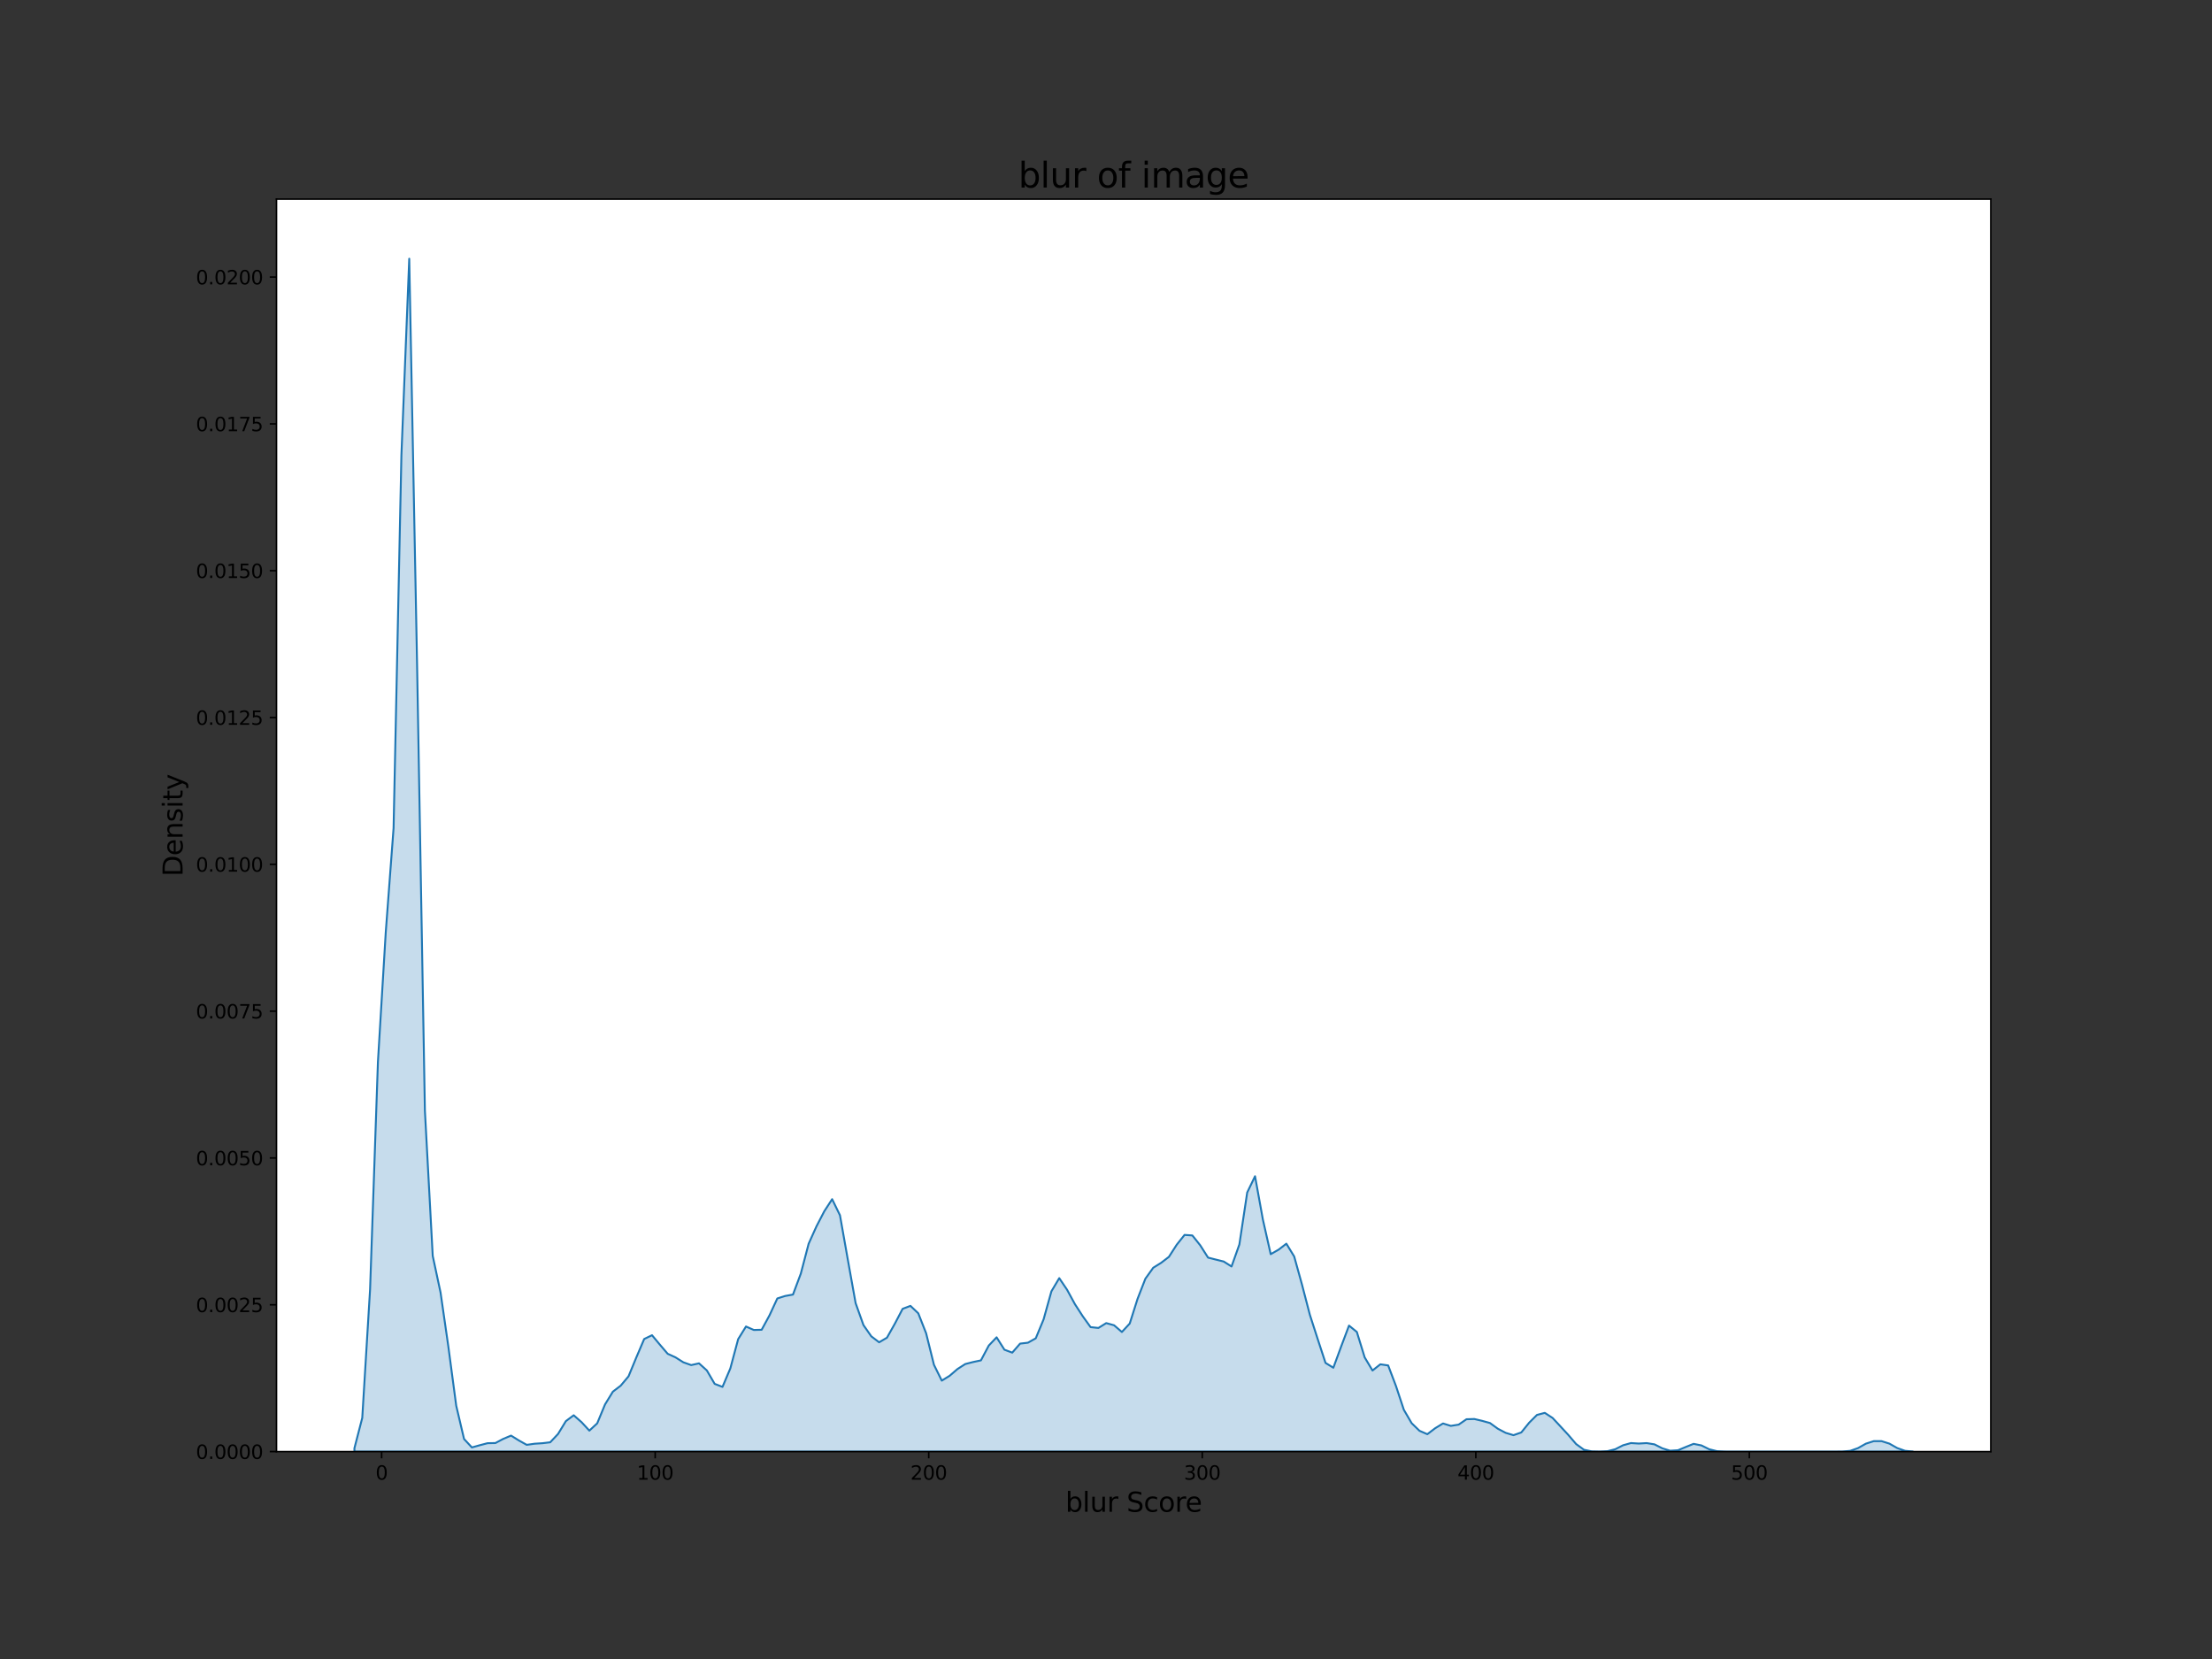 <?xml version="1.0" encoding="utf-8" standalone="no"?>
<!DOCTYPE svg PUBLIC "-//W3C//DTD SVG 1.1//EN"
  "http://www.w3.org/Graphics/SVG/1.1/DTD/svg11.dtd">
<svg height="864pt" version="1.1" viewBox="0 0 1152 864" width="1152pt" xmlns="http://www.w3.org/2000/svg" xmlns:xlink="http://www.w3.org/1999/xlink">
 <rect x="0" y="0" width="1152" height="864" fill="#333333" stroke="none"/>
 <defs>
  <style type="text/css">*{stroke-linecap:butt;stroke-linejoin:round;}</style>
 </defs>
 <g id="figure_1">
  <g id="patch_1">
   <path d="M 0 864 
L 1152 864 
L 1152 0 
L 0 0 
z
" style="fill:none;"/>
  </g>
  <g id="axes_1">
   <g id="patch_2">
    <path d="M 144 756 
L 1036.8 756 
L 1036.8 103.68 
L 144 103.68 
z
" style="fill:#ffffff;"/>
   </g>
   <g id="PolyCollection_1">
    <defs>
     <path d="M 184.582 -109.774 
L 184.582 -108 
L 188.66 -108 
L 192.739 -108 
L 196.818 -108 
L 200.896 -108 
L 204.975 -108 
L 209.053 -108 
L 213.132 -108 
L 217.21 -108 
L 221.289 -108 
L 225.368 -108 
L 229.446 -108 
L 233.525 -108 
L 237.603 -108 
L 241.682 -108 
L 245.76 -108 
L 249.839 -108 
L 253.918 -108 
L 257.996 -108 
L 262.075 -108 
L 266.153 -108 
L 270.232 -108 
L 274.31 -108 
L 278.389 -108 
L 282.468 -108 
L 286.546 -108 
L 290.625 -108 
L 294.703 -108 
L 298.782 -108 
L 302.86 -108 
L 306.939 -108 
L 311.018 -108 
L 315.096 -108 
L 319.175 -108 
L 323.253 -108 
L 327.332 -108 
L 331.411 -108 
L 335.489 -108 
L 339.568 -108 
L 343.646 -108 
L 347.725 -108 
L 351.803 -108 
L 355.882 -108 
L 359.961 -108 
L 364.039 -108 
L 368.118 -108 
L 372.196 -108 
L 376.275 -108 
L 380.353 -108 
L 384.432 -108 
L 388.511 -108 
L 392.589 -108 
L 396.668 -108 
L 400.746 -108 
L 404.825 -108 
L 408.903 -108 
L 412.982 -108 
L 417.061 -108 
L 421.139 -108 
L 425.218 -108 
L 429.296 -108 
L 433.375 -108 
L 437.453 -108 
L 441.532 -108 
L 445.611 -108 
L 449.689 -108 
L 453.768 -108 
L 457.846 -108 
L 461.925 -108 
L 466.003 -108 
L 470.082 -108 
L 474.161 -108 
L 478.239 -108 
L 482.318 -108 
L 486.396 -108 
L 490.475 -108 
L 494.553 -108 
L 498.632 -108 
L 502.711 -108 
L 506.789 -108 
L 510.868 -108 
L 514.946 -108 
L 519.025 -108 
L 523.104 -108 
L 527.182 -108 
L 531.261 -108 
L 535.339 -108 
L 539.418 -108 
L 543.496 -108 
L 547.575 -108 
L 551.654 -108 
L 555.732 -108 
L 559.811 -108 
L 563.889 -108 
L 567.968 -108 
L 572.046 -108 
L 576.125 -108 
L 580.204 -108 
L 584.282 -108 
L 588.361 -108 
L 592.439 -108 
L 596.518 -108 
L 600.596 -108 
L 604.675 -108 
L 608.754 -108 
L 612.832 -108 
L 616.911 -108 
L 620.989 -108 
L 625.068 -108 
L 629.146 -108 
L 633.225 -108 
L 637.304 -108 
L 641.382 -108 
L 645.461 -108 
L 649.539 -108 
L 653.618 -108 
L 657.696 -108 
L 661.775 -108 
L 665.854 -108 
L 669.932 -108 
L 674.011 -108 
L 678.089 -108 
L 682.168 -108 
L 686.247 -108 
L 690.325 -108 
L 694.404 -108 
L 698.482 -108 
L 702.561 -108 
L 706.639 -108 
L 710.718 -108 
L 714.797 -108 
L 718.875 -108 
L 722.954 -108 
L 727.032 -108 
L 731.111 -108 
L 735.189 -108 
L 739.268 -108 
L 743.347 -108 
L 747.425 -108 
L 751.504 -108 
L 755.582 -108 
L 759.661 -108 
L 763.739 -108 
L 767.818 -108 
L 771.897 -108 
L 775.975 -108 
L 780.054 -108 
L 784.132 -108 
L 788.211 -108 
L 792.289 -108 
L 796.368 -108 
L 800.447 -108 
L 804.525 -108 
L 808.604 -108 
L 812.682 -108 
L 816.761 -108 
L 820.839 -108 
L 824.918 -108 
L 828.997 -108 
L 833.075 -108 
L 837.154 -108 
L 841.232 -108 
L 845.311 -108 
L 849.389 -108 
L 853.468 -108 
L 857.547 -108 
L 861.625 -108 
L 865.704 -108 
L 869.782 -108 
L 873.861 -108 
L 877.94 -108 
L 882.018 -108 
L 886.097 -108 
L 890.175 -108 
L 894.254 -108 
L 898.332 -108 
L 902.411 -108 
L 906.49 -108 
L 910.568 -108 
L 914.647 -108 
L 918.725 -108 
L 922.804 -108 
L 926.882 -108 
L 930.961 -108 
L 935.04 -108 
L 939.118 -108 
L 943.197 -108 
L 947.275 -108 
L 951.354 -108 
L 955.432 -108 
L 959.511 -108 
L 963.59 -108 
L 967.668 -108 
L 971.747 -108 
L 975.825 -108 
L 979.904 -108 
L 983.982 -108 
L 988.061 -108 
L 992.14 -108 
L 996.218 -108 
L 996.218 -108.046 
L 996.218 -108.046 
L 992.14 -108.421 
L 988.061 -109.866 
L 983.982 -112.167 
L 979.904 -113.46 
L 975.825 -113.455 
L 971.747 -112.148 
L 967.668 -109.847 
L 963.59 -108.414 
L 959.511 -108.045 
L 955.432 -108.002 
L 951.354 -108 
L 947.275 -108 
L 943.197 -108 
L 939.118 -108 
L 935.04 -108 
L 930.961 -108 
L 926.882 -108 
L 922.804 -108 
L 918.725 -108 
L 914.647 -108 
L 910.568 -108 
L 906.49 -108 
L 902.411 -108.001 
L 898.332 -108.019 
L 894.254 -108.22 
L 890.175 -109.223 
L 886.097 -111.23 
L 882.018 -112.051 
L 877.94 -110.415 
L 873.861 -108.722 
L 869.782 -108.472 
L 865.704 -109.735 
L 861.625 -111.792 
L 857.547 -112.442 
L 853.468 -112.203 
L 849.389 -112.461 
L 845.311 -111.315 
L 841.232 -109.259 
L 837.154 -108.23 
L 833.075 -108.027 
L 828.997 -108.123 
L 824.918 -108.977 
L 820.839 -111.943 
L 816.761 -116.716 
L 812.682 -121.134 
L 808.604 -125.522 
L 804.525 -128.192 
L 800.447 -127.114 
L 796.368 -123.049 
L 792.289 -117.994 
L 788.211 -116.563 
L 784.132 -117.79 
L 780.054 -119.939 
L 775.975 -122.898 
L 771.897 -124.025 
L 767.818 -124.991 
L 763.739 -124.871 
L 759.661 -122.066 
L 755.582 -121.41 
L 751.504 -122.665 
L 747.425 -120.175 
L 743.347 -117.073 
L 739.268 -118.852 
L 735.189 -122.805 
L 731.111 -129.794 
L 727.032 -142.121 
L 722.954 -152.882 
L 718.875 -153.479 
L 714.797 -150.246 
L 710.718 -157.088 
L 706.639 -170.32 
L 702.561 -173.635 
L 698.482 -162.794 
L 694.404 -151.692 
L 690.325 -154.205 
L 686.247 -166.643 
L 682.168 -179.27 
L 678.089 -194.931 
L 674.011 -209.633 
L 669.932 -216.291 
L 665.854 -213.159 
L 661.775 -210.838 
L 657.696 -228.904 
L 653.618 -251.419 
L 649.539 -242.953 
L 645.461 -215.886 
L 641.382 -204.421 
L 637.304 -207.003 
L 633.225 -208.013 
L 629.146 -209.05 
L 625.068 -215.461 
L 620.989 -220.578 
L 616.911 -220.866 
L 612.832 -215.759 
L 608.754 -209.425 
L 604.675 -206.305 
L 600.596 -203.759 
L 596.518 -198.065 
L 592.439 -187.579 
L 588.361 -174.716 
L 584.282 -170.304 
L 580.204 -173.807 
L 576.125 -174.935 
L 572.046 -172.408 
L 567.968 -172.836 
L 563.889 -178.505 
L 559.811 -184.812 
L 555.732 -192.297 
L 551.654 -198.346 
L 547.575 -191.49 
L 543.496 -176.864 
L 539.418 -167.013 
L 535.339 -164.726 
L 531.261 -164.247 
L 527.182 -159.552 
L 523.104 -161.073 
L 519.025 -167.531 
L 514.946 -163.225 
L 510.868 -155.527 
L 506.789 -154.663 
L 502.711 -153.618 
L 498.632 -150.999 
L 494.553 -147.487 
L 490.475 -144.975 
L 486.396 -153.23 
L 482.318 -169.646 
L 478.239 -180.034 
L 474.161 -183.907 
L 470.082 -182.365 
L 466.003 -174.572 
L 461.925 -167.333 
L 457.846 -164.945 
L 453.768 -168.042 
L 449.689 -173.896 
L 445.611 -185.304 
L 441.532 -208.032 
L 437.453 -231.092 
L 433.375 -239.47 
L 429.296 -233.195 
L 425.218 -225.333 
L 421.139 -216.266 
L 417.061 -200.717 
L 412.982 -189.797 
L 408.903 -189.058 
L 404.825 -187.772 
L 400.746 -178.97 
L 396.668 -171.467 
L 392.589 -171.354 
L 388.511 -173.162 
L 384.432 -166.573 
L 380.353 -151.338 
L 376.275 -141.715 
L 372.196 -143.293 
L 368.118 -150.289 
L 364.039 -153.979 
L 359.961 -153.07 
L 355.882 -154.519 
L 351.803 -157.094 
L 347.725 -158.952 
L 343.646 -163.73 
L 339.568 -168.624 
L 335.489 -166.653 
L 331.411 -157.089 
L 327.332 -147.207 
L 323.253 -142.346 
L 319.175 -139.229 
L 315.096 -132.576 
L 311.018 -122.726 
L 306.939 -118.941 
L 302.86 -123.347 
L 298.782 -126.929 
L 294.703 -123.884 
L 290.625 -117.192 
L 286.546 -112.862 
L 282.468 -112.375 
L 278.389 -112.115 
L 274.31 -111.531 
L 270.232 -113.815 
L 266.153 -116.34 
L 262.075 -114.629 
L 257.996 -112.465 
L 253.918 -112.391 
L 249.839 -111.327 
L 245.76 -110.179 
L 241.682 -114.574 
L 237.603 -131.88 
L 233.525 -162.522 
L 229.446 -190.821 
L 225.368 -209.914 
L 221.289 -285.544 
L 217.21 -518.237 
L 213.132 -729.257 
L 209.053 -626.947 
L 204.975 -432.73 
L 200.896 -378.424 
L 196.818 -310.854 
L 192.739 -192.596 
L 188.66 -125.557 
L 184.582 -109.774 
z
" id="mb4e77c9ae5" style="stroke:#1f77b4;"/>
    </defs>
    <g clip-path="url(#pf5d8c59f0c)">
     <use style="fill:#1f77b4;fill-opacity:0.25;stroke:#1f77b4;" x="0" xlink:href="#mb4e77c9ae5" y="864"/>
    </g>
   </g>
   <g id="matplotlib.axis_1">
    <g id="xtick_1">
     <g id="line2d_1">
      <defs>
       <path d="M 0 0 
L 0 3.5 
" id="m2a1cdaeddd" style="stroke:#000000;stroke-width:0.8;"/>
      </defs>
      <g>
       <use style="stroke:#000000;stroke-width:0.8;" x="198.76" xlink:href="#m2a1cdaeddd" y="756"/>
      </g>
     </g>
     <g id="text_1">
      <!-- 0 -->
      <g transform="translate(195.579 770.598)scale(0.1 -0.1)">
       <defs>
        <path d="M 2034 4250 
Q 1547 4250 1301 3770 
Q 1056 3291 1056 2328 
Q 1056 1369 1301 889 
Q 1547 409 2034 409 
Q 2525 409 2770 889 
Q 3016 1369 3016 2328 
Q 3016 3291 2770 3770 
Q 2525 4250 2034 4250 
z
M 2034 4750 
Q 2819 4750 3233 4129 
Q 3647 3509 3647 2328 
Q 3647 1150 3233 529 
Q 2819 -91 2034 -91 
Q 1250 -91 836 529 
Q 422 1150 422 2328 
Q 422 3509 836 4129 
Q 1250 4750 2034 4750 
z
" id="DejaVuSans-30" transform="scale(0.016)"/>
       </defs>
       <use xlink:href="#DejaVuSans-30"/>
      </g>
     </g>
    </g>
    <g id="xtick_2">
     <g id="line2d_2">
      <g>
       <use style="stroke:#000000;stroke-width:0.8;" x="341.219" xlink:href="#m2a1cdaeddd" y="756"/>
      </g>
     </g>
     <g id="text_2">
      <!-- 100 -->
      <g transform="translate(331.675 770.598)scale(0.1 -0.1)">
       <defs>
        <path d="M 794 531 
L 1825 531 
L 1825 4091 
L 703 3866 
L 703 4441 
L 1819 4666 
L 2450 4666 
L 2450 531 
L 3481 531 
L 3481 0 
L 794 0 
L 794 531 
z
" id="DejaVuSans-31" transform="scale(0.016)"/>
       </defs>
       <use xlink:href="#DejaVuSans-31"/>
       <use x="63.623" xlink:href="#DejaVuSans-30"/>
       <use x="127.246" xlink:href="#DejaVuSans-30"/>
      </g>
     </g>
    </g>
    <g id="xtick_3">
     <g id="line2d_3">
      <g>
       <use style="stroke:#000000;stroke-width:0.8;" x="483.678" xlink:href="#m2a1cdaeddd" y="756"/>
      </g>
     </g>
     <g id="text_3">
      <!-- 200 -->
      <g transform="translate(474.134 770.598)scale(0.1 -0.1)">
       <defs>
        <path d="M 1228 531 
L 3431 531 
L 3431 0 
L 469 0 
L 469 531 
Q 828 903 1448 1529 
Q 2069 2156 2228 2338 
Q 2531 2678 2651 2914 
Q 2772 3150 2772 3378 
Q 2772 3750 2511 3984 
Q 2250 4219 1831 4219 
Q 1534 4219 1204 4116 
Q 875 4013 500 3803 
L 500 4441 
Q 881 4594 1212 4672 
Q 1544 4750 1819 4750 
Q 2544 4750 2975 4387 
Q 3406 4025 3406 3419 
Q 3406 3131 3298 2873 
Q 3191 2616 2906 2266 
Q 2828 2175 2409 1742 
Q 1991 1309 1228 531 
z
" id="DejaVuSans-32" transform="scale(0.016)"/>
       </defs>
       <use xlink:href="#DejaVuSans-32"/>
       <use x="63.623" xlink:href="#DejaVuSans-30"/>
       <use x="127.246" xlink:href="#DejaVuSans-30"/>
      </g>
     </g>
    </g>
    <g id="xtick_4">
     <g id="line2d_4">
      <g>
       <use style="stroke:#000000;stroke-width:0.8;" x="626.137" xlink:href="#m2a1cdaeddd" y="756"/>
      </g>
     </g>
     <g id="text_4">
      <!-- 300 -->
      <g transform="translate(616.593 770.598)scale(0.1 -0.1)">
       <defs>
        <path d="M 2597 2516 
Q 3050 2419 3304 2112 
Q 3559 1806 3559 1356 
Q 3559 666 3084 287 
Q 2609 -91 1734 -91 
Q 1441 -91 1130 -33 
Q 819 25 488 141 
L 488 750 
Q 750 597 1062 519 
Q 1375 441 1716 441 
Q 2309 441 2620 675 
Q 2931 909 2931 1356 
Q 2931 1769 2642 2001 
Q 2353 2234 1838 2234 
L 1294 2234 
L 1294 2753 
L 1863 2753 
Q 2328 2753 2575 2939 
Q 2822 3125 2822 3475 
Q 2822 3834 2567 4026 
Q 2313 4219 1838 4219 
Q 1578 4219 1281 4162 
Q 984 4106 628 3988 
L 628 4550 
Q 988 4650 1302 4700 
Q 1616 4750 1894 4750 
Q 2613 4750 3031 4423 
Q 3450 4097 3450 3541 
Q 3450 3153 3228 2886 
Q 3006 2619 2597 2516 
z
" id="DejaVuSans-33" transform="scale(0.016)"/>
       </defs>
       <use xlink:href="#DejaVuSans-33"/>
       <use x="63.623" xlink:href="#DejaVuSans-30"/>
       <use x="127.246" xlink:href="#DejaVuSans-30"/>
      </g>
     </g>
    </g>
    <g id="xtick_5">
     <g id="line2d_5">
      <g>
       <use style="stroke:#000000;stroke-width:0.8;" x="768.596" xlink:href="#m2a1cdaeddd" y="756"/>
      </g>
     </g>
     <g id="text_5">
      <!-- 400 -->
      <g transform="translate(759.052 770.598)scale(0.1 -0.1)">
       <defs>
        <path d="M 2419 4116 
L 825 1625 
L 2419 1625 
L 2419 4116 
z
M 2253 4666 
L 3047 4666 
L 3047 1625 
L 3713 1625 
L 3713 1100 
L 3047 1100 
L 3047 0 
L 2419 0 
L 2419 1100 
L 313 1100 
L 313 1709 
L 2253 4666 
z
" id="DejaVuSans-34" transform="scale(0.016)"/>
       </defs>
       <use xlink:href="#DejaVuSans-34"/>
       <use x="63.623" xlink:href="#DejaVuSans-30"/>
       <use x="127.246" xlink:href="#DejaVuSans-30"/>
      </g>
     </g>
    </g>
    <g id="xtick_6">
     <g id="line2d_6">
      <g>
       <use style="stroke:#000000;stroke-width:0.8;" x="911.055" xlink:href="#m2a1cdaeddd" y="756"/>
      </g>
     </g>
     <g id="text_6">
      <!-- 500 -->
      <g transform="translate(901.511 770.598)scale(0.1 -0.1)">
       <defs>
        <path d="M 691 4666 
L 3169 4666 
L 3169 4134 
L 1269 4134 
L 1269 2991 
Q 1406 3038 1543 3061 
Q 1681 3084 1819 3084 
Q 2600 3084 3056 2656 
Q 3513 2228 3513 1497 
Q 3513 744 3044 326 
Q 2575 -91 1722 -91 
Q 1428 -91 1123 -41 
Q 819 9 494 109 
L 494 744 
Q 775 591 1075 516 
Q 1375 441 1709 441 
Q 2250 441 2565 725 
Q 2881 1009 2881 1497 
Q 2881 1984 2565 2268 
Q 2250 2553 1709 2553 
Q 1456 2553 1204 2497 
Q 953 2441 691 2322 
L 691 4666 
z
" id="DejaVuSans-35" transform="scale(0.016)"/>
       </defs>
       <use xlink:href="#DejaVuSans-35"/>
       <use x="63.623" xlink:href="#DejaVuSans-30"/>
       <use x="127.246" xlink:href="#DejaVuSans-30"/>
      </g>
     </g>
    </g>
    <g id="text_7">
     <!-- blur Score -->
     <g transform="translate(554.87 787.316)scale(0.14 -0.14)">
      <defs>
       <path d="M 3116 1747 
Q 3116 2381 2855 2742 
Q 2594 3103 2138 3103 
Q 1681 3103 1420 2742 
Q 1159 2381 1159 1747 
Q 1159 1113 1420 752 
Q 1681 391 2138 391 
Q 2594 391 2855 752 
Q 3116 1113 3116 1747 
z
M 1159 2969 
Q 1341 3281 1617 3432 
Q 1894 3584 2278 3584 
Q 2916 3584 3314 3078 
Q 3713 2572 3713 1747 
Q 3713 922 3314 415 
Q 2916 -91 2278 -91 
Q 1894 -91 1617 61 
Q 1341 213 1159 525 
L 1159 0 
L 581 0 
L 581 4863 
L 1159 4863 
L 1159 2969 
z
" id="DejaVuSans-62" transform="scale(0.016)"/>
       <path d="M 603 4863 
L 1178 4863 
L 1178 0 
L 603 0 
L 603 4863 
z
" id="DejaVuSans-6c" transform="scale(0.016)"/>
       <path d="M 544 1381 
L 544 3500 
L 1119 3500 
L 1119 1403 
Q 1119 906 1312 657 
Q 1506 409 1894 409 
Q 2359 409 2629 706 
Q 2900 1003 2900 1516 
L 2900 3500 
L 3475 3500 
L 3475 0 
L 2900 0 
L 2900 538 
Q 2691 219 2414 64 
Q 2138 -91 1772 -91 
Q 1169 -91 856 284 
Q 544 659 544 1381 
z
M 1991 3584 
L 1991 3584 
z
" id="DejaVuSans-75" transform="scale(0.016)"/>
       <path d="M 2631 2963 
Q 2534 3019 2420 3045 
Q 2306 3072 2169 3072 
Q 1681 3072 1420 2755 
Q 1159 2438 1159 1844 
L 1159 0 
L 581 0 
L 581 3500 
L 1159 3500 
L 1159 2956 
Q 1341 3275 1631 3429 
Q 1922 3584 2338 3584 
Q 2397 3584 2469 3576 
Q 2541 3569 2628 3553 
L 2631 2963 
z
" id="DejaVuSans-72" transform="scale(0.016)"/>
       <path id="DejaVuSans-20" transform="scale(0.016)"/>
       <path d="M 3425 4513 
L 3425 3897 
Q 3066 4069 2747 4153 
Q 2428 4238 2131 4238 
Q 1616 4238 1336 4038 
Q 1056 3838 1056 3469 
Q 1056 3159 1242 3001 
Q 1428 2844 1947 2747 
L 2328 2669 
Q 3034 2534 3370 2195 
Q 3706 1856 3706 1288 
Q 3706 609 3251 259 
Q 2797 -91 1919 -91 
Q 1588 -91 1214 -16 
Q 841 59 441 206 
L 441 856 
Q 825 641 1194 531 
Q 1563 422 1919 422 
Q 2459 422 2753 634 
Q 3047 847 3047 1241 
Q 3047 1584 2836 1778 
Q 2625 1972 2144 2069 
L 1759 2144 
Q 1053 2284 737 2584 
Q 422 2884 422 3419 
Q 422 4038 858 4394 
Q 1294 4750 2059 4750 
Q 2388 4750 2728 4690 
Q 3069 4631 3425 4513 
z
" id="DejaVuSans-53" transform="scale(0.016)"/>
       <path d="M 3122 3366 
L 3122 2828 
Q 2878 2963 2633 3030 
Q 2388 3097 2138 3097 
Q 1578 3097 1268 2742 
Q 959 2388 959 1747 
Q 959 1106 1268 751 
Q 1578 397 2138 397 
Q 2388 397 2633 464 
Q 2878 531 3122 666 
L 3122 134 
Q 2881 22 2623 -34 
Q 2366 -91 2075 -91 
Q 1284 -91 818 406 
Q 353 903 353 1747 
Q 353 2603 823 3093 
Q 1294 3584 2113 3584 
Q 2378 3584 2631 3529 
Q 2884 3475 3122 3366 
z
" id="DejaVuSans-63" transform="scale(0.016)"/>
       <path d="M 1959 3097 
Q 1497 3097 1228 2736 
Q 959 2375 959 1747 
Q 959 1119 1226 758 
Q 1494 397 1959 397 
Q 2419 397 2687 759 
Q 2956 1122 2956 1747 
Q 2956 2369 2687 2733 
Q 2419 3097 1959 3097 
z
M 1959 3584 
Q 2709 3584 3137 3096 
Q 3566 2609 3566 1747 
Q 3566 888 3137 398 
Q 2709 -91 1959 -91 
Q 1206 -91 779 398 
Q 353 888 353 1747 
Q 353 2609 779 3096 
Q 1206 3584 1959 3584 
z
" id="DejaVuSans-6f" transform="scale(0.016)"/>
       <path d="M 3597 1894 
L 3597 1613 
L 953 1613 
Q 991 1019 1311 708 
Q 1631 397 2203 397 
Q 2534 397 2845 478 
Q 3156 559 3463 722 
L 3463 178 
Q 3153 47 2828 -22 
Q 2503 -91 2169 -91 
Q 1331 -91 842 396 
Q 353 884 353 1716 
Q 353 2575 817 3079 
Q 1281 3584 2069 3584 
Q 2775 3584 3186 3129 
Q 3597 2675 3597 1894 
z
M 3022 2063 
Q 3016 2534 2758 2815 
Q 2500 3097 2075 3097 
Q 1594 3097 1305 2825 
Q 1016 2553 972 2059 
L 3022 2063 
z
" id="DejaVuSans-65" transform="scale(0.016)"/>
      </defs>
      <use xlink:href="#DejaVuSans-62"/>
      <use x="63.477" xlink:href="#DejaVuSans-6c"/>
      <use x="91.26" xlink:href="#DejaVuSans-75"/>
      <use x="154.639" xlink:href="#DejaVuSans-72"/>
      <use x="195.752" xlink:href="#DejaVuSans-20"/>
      <use x="227.539" xlink:href="#DejaVuSans-53"/>
      <use x="291.016" xlink:href="#DejaVuSans-63"/>
      <use x="345.996" xlink:href="#DejaVuSans-6f"/>
      <use x="407.178" xlink:href="#DejaVuSans-72"/>
      <use x="446.041" xlink:href="#DejaVuSans-65"/>
     </g>
    </g>
   </g>
   <g id="matplotlib.axis_2">
    <g id="ytick_1">
     <g id="line2d_7">
      <defs>
       <path d="M 0 0 
L -3.5 0 
" id="m781e53e844" style="stroke:#000000;stroke-width:0.8;"/>
      </defs>
      <g>
       <use style="stroke:#000000;stroke-width:0.8;" x="144" xlink:href="#m781e53e844" y="756"/>
      </g>
     </g>
     <g id="text_8">
      <!-- 0.0000 -->
      <g transform="translate(102.009 759.799)scale(0.1 -0.1)">
       <defs>
        <path d="M 684 794 
L 1344 794 
L 1344 0 
L 684 0 
L 684 794 
z
" id="DejaVuSans-2e" transform="scale(0.016)"/>
       </defs>
       <use xlink:href="#DejaVuSans-30"/>
       <use x="63.623" xlink:href="#DejaVuSans-2e"/>
       <use x="95.41" xlink:href="#DejaVuSans-30"/>
       <use x="159.033" xlink:href="#DejaVuSans-30"/>
       <use x="222.656" xlink:href="#DejaVuSans-30"/>
       <use x="286.279" xlink:href="#DejaVuSans-30"/>
      </g>
     </g>
    </g>
    <g id="ytick_2">
     <g id="line2d_8">
      <g>
       <use style="stroke:#000000;stroke-width:0.8;" x="144" xlink:href="#m781e53e844" y="679.537"/>
      </g>
     </g>
     <g id="text_9">
      <!-- 0.0025 -->
      <g transform="translate(102.009 683.336)scale(0.1 -0.1)">
       <use xlink:href="#DejaVuSans-30"/>
       <use x="63.623" xlink:href="#DejaVuSans-2e"/>
       <use x="95.41" xlink:href="#DejaVuSans-30"/>
       <use x="159.033" xlink:href="#DejaVuSans-30"/>
       <use x="222.656" xlink:href="#DejaVuSans-32"/>
       <use x="286.279" xlink:href="#DejaVuSans-35"/>
      </g>
     </g>
    </g>
    <g id="ytick_3">
     <g id="line2d_9">
      <g>
       <use style="stroke:#000000;stroke-width:0.8;" x="144" xlink:href="#m781e53e844" y="603.074"/>
      </g>
     </g>
     <g id="text_10">
      <!-- 0.0050 -->
      <g transform="translate(102.009 606.873)scale(0.1 -0.1)">
       <use xlink:href="#DejaVuSans-30"/>
       <use x="63.623" xlink:href="#DejaVuSans-2e"/>
       <use x="95.41" xlink:href="#DejaVuSans-30"/>
       <use x="159.033" xlink:href="#DejaVuSans-30"/>
       <use x="222.656" xlink:href="#DejaVuSans-35"/>
       <use x="286.279" xlink:href="#DejaVuSans-30"/>
      </g>
     </g>
    </g>
    <g id="ytick_4">
     <g id="line2d_10">
      <g>
       <use style="stroke:#000000;stroke-width:0.8;" x="144" xlink:href="#m781e53e844" y="526.611"/>
      </g>
     </g>
     <g id="text_11">
      <!-- 0.0075 -->
      <g transform="translate(102.009 530.41)scale(0.1 -0.1)">
       <defs>
        <path d="M 525 4666 
L 3525 4666 
L 3525 4397 
L 1831 0 
L 1172 0 
L 2766 4134 
L 525 4134 
L 525 4666 
z
" id="DejaVuSans-37" transform="scale(0.016)"/>
       </defs>
       <use xlink:href="#DejaVuSans-30"/>
       <use x="63.623" xlink:href="#DejaVuSans-2e"/>
       <use x="95.41" xlink:href="#DejaVuSans-30"/>
       <use x="159.033" xlink:href="#DejaVuSans-30"/>
       <use x="222.656" xlink:href="#DejaVuSans-37"/>
       <use x="286.279" xlink:href="#DejaVuSans-35"/>
      </g>
     </g>
    </g>
    <g id="ytick_5">
     <g id="line2d_11">
      <g>
       <use style="stroke:#000000;stroke-width:0.8;" x="144" xlink:href="#m781e53e844" y="450.147"/>
      </g>
     </g>
     <g id="text_12">
      <!-- 0.0100 -->
      <g transform="translate(102.009 453.947)scale(0.1 -0.1)">
       <use xlink:href="#DejaVuSans-30"/>
       <use x="63.623" xlink:href="#DejaVuSans-2e"/>
       <use x="95.41" xlink:href="#DejaVuSans-30"/>
       <use x="159.033" xlink:href="#DejaVuSans-31"/>
       <use x="222.656" xlink:href="#DejaVuSans-30"/>
       <use x="286.279" xlink:href="#DejaVuSans-30"/>
      </g>
     </g>
    </g>
    <g id="ytick_6">
     <g id="line2d_12">
      <g>
       <use style="stroke:#000000;stroke-width:0.8;" x="144" xlink:href="#m781e53e844" y="373.684"/>
      </g>
     </g>
     <g id="text_13">
      <!-- 0.0125 -->
      <g transform="translate(102.009 377.484)scale(0.1 -0.1)">
       <use xlink:href="#DejaVuSans-30"/>
       <use x="63.623" xlink:href="#DejaVuSans-2e"/>
       <use x="95.41" xlink:href="#DejaVuSans-30"/>
       <use x="159.033" xlink:href="#DejaVuSans-31"/>
       <use x="222.656" xlink:href="#DejaVuSans-32"/>
       <use x="286.279" xlink:href="#DejaVuSans-35"/>
      </g>
     </g>
    </g>
    <g id="ytick_7">
     <g id="line2d_13">
      <g>
       <use style="stroke:#000000;stroke-width:0.8;" x="144" xlink:href="#m781e53e844" y="297.221"/>
      </g>
     </g>
     <g id="text_14">
      <!-- 0.0150 -->
      <g transform="translate(102.009 301.02)scale(0.1 -0.1)">
       <use xlink:href="#DejaVuSans-30"/>
       <use x="63.623" xlink:href="#DejaVuSans-2e"/>
       <use x="95.41" xlink:href="#DejaVuSans-30"/>
       <use x="159.033" xlink:href="#DejaVuSans-31"/>
       <use x="222.656" xlink:href="#DejaVuSans-35"/>
       <use x="286.279" xlink:href="#DejaVuSans-30"/>
      </g>
     </g>
    </g>
    <g id="ytick_8">
     <g id="line2d_14">
      <g>
       <use style="stroke:#000000;stroke-width:0.8;" x="144" xlink:href="#m781e53e844" y="220.758"/>
      </g>
     </g>
     <g id="text_15">
      <!-- 0.0175 -->
      <g transform="translate(102.009 224.557)scale(0.1 -0.1)">
       <use xlink:href="#DejaVuSans-30"/>
       <use x="63.623" xlink:href="#DejaVuSans-2e"/>
       <use x="95.41" xlink:href="#DejaVuSans-30"/>
       <use x="159.033" xlink:href="#DejaVuSans-31"/>
       <use x="222.656" xlink:href="#DejaVuSans-37"/>
       <use x="286.279" xlink:href="#DejaVuSans-35"/>
      </g>
     </g>
    </g>
    <g id="ytick_9">
     <g id="line2d_15">
      <g>
       <use style="stroke:#000000;stroke-width:0.8;" x="144" xlink:href="#m781e53e844" y="144.295"/>
      </g>
     </g>
     <g id="text_16">
      <!-- 0.0200 -->
      <g transform="translate(102.009 148.094)scale(0.1 -0.1)">
       <use xlink:href="#DejaVuSans-30"/>
       <use x="63.623" xlink:href="#DejaVuSans-2e"/>
       <use x="95.41" xlink:href="#DejaVuSans-30"/>
       <use x="159.033" xlink:href="#DejaVuSans-32"/>
       <use x="222.656" xlink:href="#DejaVuSans-30"/>
       <use x="286.279" xlink:href="#DejaVuSans-30"/>
      </g>
     </g>
    </g>
    <g id="text_17">
     <!-- Density -->
     <g transform="translate(95.098 456.452)rotate(-90)scale(0.14 -0.14)">
      <defs>
       <path d="M 1259 4147 
L 1259 519 
L 2022 519 
Q 2988 519 3436 956 
Q 3884 1394 3884 2338 
Q 3884 3275 3436 3711 
Q 2988 4147 2022 4147 
L 1259 4147 
z
M 628 4666 
L 1925 4666 
Q 3281 4666 3915 4102 
Q 4550 3538 4550 2338 
Q 4550 1131 3912 565 
Q 3275 0 1925 0 
L 628 0 
L 628 4666 
z
" id="DejaVuSans-44" transform="scale(0.016)"/>
       <path d="M 3513 2113 
L 3513 0 
L 2938 0 
L 2938 2094 
Q 2938 2591 2744 2837 
Q 2550 3084 2163 3084 
Q 1697 3084 1428 2787 
Q 1159 2491 1159 1978 
L 1159 0 
L 581 0 
L 581 3500 
L 1159 3500 
L 1159 2956 
Q 1366 3272 1645 3428 
Q 1925 3584 2291 3584 
Q 2894 3584 3203 3211 
Q 3513 2838 3513 2113 
z
" id="DejaVuSans-6e" transform="scale(0.016)"/>
       <path d="M 2834 3397 
L 2834 2853 
Q 2591 2978 2328 3040 
Q 2066 3103 1784 3103 
Q 1356 3103 1142 2972 
Q 928 2841 928 2578 
Q 928 2378 1081 2264 
Q 1234 2150 1697 2047 
L 1894 2003 
Q 2506 1872 2764 1633 
Q 3022 1394 3022 966 
Q 3022 478 2636 193 
Q 2250 -91 1575 -91 
Q 1294 -91 989 -36 
Q 684 19 347 128 
L 347 722 
Q 666 556 975 473 
Q 1284 391 1588 391 
Q 1994 391 2212 530 
Q 2431 669 2431 922 
Q 2431 1156 2273 1281 
Q 2116 1406 1581 1522 
L 1381 1569 
Q 847 1681 609 1914 
Q 372 2147 372 2553 
Q 372 3047 722 3315 
Q 1072 3584 1716 3584 
Q 2034 3584 2315 3537 
Q 2597 3491 2834 3397 
z
" id="DejaVuSans-73" transform="scale(0.016)"/>
       <path d="M 603 3500 
L 1178 3500 
L 1178 0 
L 603 0 
L 603 3500 
z
M 603 4863 
L 1178 4863 
L 1178 4134 
L 603 4134 
L 603 4863 
z
" id="DejaVuSans-69" transform="scale(0.016)"/>
       <path d="M 1172 4494 
L 1172 3500 
L 2356 3500 
L 2356 3053 
L 1172 3053 
L 1172 1153 
Q 1172 725 1289 603 
Q 1406 481 1766 481 
L 2356 481 
L 2356 0 
L 1766 0 
Q 1100 0 847 248 
Q 594 497 594 1153 
L 594 3053 
L 172 3053 
L 172 3500 
L 594 3500 
L 594 4494 
L 1172 4494 
z
" id="DejaVuSans-74" transform="scale(0.016)"/>
       <path d="M 2059 -325 
Q 1816 -950 1584 -1140 
Q 1353 -1331 966 -1331 
L 506 -1331 
L 506 -850 
L 844 -850 
Q 1081 -850 1212 -737 
Q 1344 -625 1503 -206 
L 1606 56 
L 191 3500 
L 800 3500 
L 1894 763 
L 2988 3500 
L 3597 3500 
L 2059 -325 
z
" id="DejaVuSans-79" transform="scale(0.016)"/>
      </defs>
      <use xlink:href="#DejaVuSans-44"/>
      <use x="77.002" xlink:href="#DejaVuSans-65"/>
      <use x="138.525" xlink:href="#DejaVuSans-6e"/>
      <use x="201.904" xlink:href="#DejaVuSans-73"/>
      <use x="254.004" xlink:href="#DejaVuSans-69"/>
      <use x="281.787" xlink:href="#DejaVuSans-74"/>
      <use x="320.996" xlink:href="#DejaVuSans-79"/>
     </g>
    </g>
   </g>
   <g id="patch_3">
    <path d="M 144 756 
L 144 103.68 
" style="fill:none;stroke:#000000;stroke-linecap:square;stroke-linejoin:miter;stroke-width:0.8;"/>
   </g>
   <g id="patch_4">
    <path d="M 1036.8 756 
L 1036.8 103.68 
" style="fill:none;stroke:#000000;stroke-linecap:square;stroke-linejoin:miter;stroke-width:0.8;"/>
   </g>
   <g id="patch_5">
    <path d="M 144 756 
L 1036.8 756 
" style="fill:none;stroke:#000000;stroke-linecap:square;stroke-linejoin:miter;stroke-width:0.8;"/>
   </g>
   <g id="patch_6">
    <path d="M 144 103.68 
L 1036.8 103.68 
" style="fill:none;stroke:#000000;stroke-linecap:square;stroke-linejoin:miter;stroke-width:0.8;"/>
   </g>
   <g id="text_18">
    <!-- blur of image -->
    <g transform="translate(530.353 97.68)scale(0.18 -0.18)">
     <defs>
      <path d="M 2375 4863 
L 2375 4384 
L 1825 4384 
Q 1516 4384 1395 4259 
Q 1275 4134 1275 3809 
L 1275 3500 
L 2222 3500 
L 2222 3053 
L 1275 3053 
L 1275 0 
L 697 0 
L 697 3053 
L 147 3053 
L 147 3500 
L 697 3500 
L 697 3744 
Q 697 4328 969 4595 
Q 1241 4863 1831 4863 
L 2375 4863 
z
" id="DejaVuSans-66" transform="scale(0.016)"/>
      <path d="M 3328 2828 
Q 3544 3216 3844 3400 
Q 4144 3584 4550 3584 
Q 5097 3584 5394 3201 
Q 5691 2819 5691 2113 
L 5691 0 
L 5113 0 
L 5113 2094 
Q 5113 2597 4934 2840 
Q 4756 3084 4391 3084 
Q 3944 3084 3684 2787 
Q 3425 2491 3425 1978 
L 3425 0 
L 2847 0 
L 2847 2094 
Q 2847 2600 2669 2842 
Q 2491 3084 2119 3084 
Q 1678 3084 1418 2786 
Q 1159 2488 1159 1978 
L 1159 0 
L 581 0 
L 581 3500 
L 1159 3500 
L 1159 2956 
Q 1356 3278 1631 3431 
Q 1906 3584 2284 3584 
Q 2666 3584 2933 3390 
Q 3200 3197 3328 2828 
z
" id="DejaVuSans-6d" transform="scale(0.016)"/>
      <path d="M 2194 1759 
Q 1497 1759 1228 1600 
Q 959 1441 959 1056 
Q 959 750 1161 570 
Q 1363 391 1709 391 
Q 2188 391 2477 730 
Q 2766 1069 2766 1631 
L 2766 1759 
L 2194 1759 
z
M 3341 1997 
L 3341 0 
L 2766 0 
L 2766 531 
Q 2569 213 2275 61 
Q 1981 -91 1556 -91 
Q 1019 -91 701 211 
Q 384 513 384 1019 
Q 384 1609 779 1909 
Q 1175 2209 1959 2209 
L 2766 2209 
L 2766 2266 
Q 2766 2663 2505 2880 
Q 2244 3097 1772 3097 
Q 1472 3097 1187 3025 
Q 903 2953 641 2809 
L 641 3341 
Q 956 3463 1253 3523 
Q 1550 3584 1831 3584 
Q 2591 3584 2966 3190 
Q 3341 2797 3341 1997 
z
" id="DejaVuSans-61" transform="scale(0.016)"/>
      <path d="M 2906 1791 
Q 2906 2416 2648 2759 
Q 2391 3103 1925 3103 
Q 1463 3103 1205 2759 
Q 947 2416 947 1791 
Q 947 1169 1205 825 
Q 1463 481 1925 481 
Q 2391 481 2648 825 
Q 2906 1169 2906 1791 
z
M 3481 434 
Q 3481 -459 3084 -895 
Q 2688 -1331 1869 -1331 
Q 1566 -1331 1297 -1286 
Q 1028 -1241 775 -1147 
L 775 -588 
Q 1028 -725 1275 -790 
Q 1522 -856 1778 -856 
Q 2344 -856 2625 -561 
Q 2906 -266 2906 331 
L 2906 616 
Q 2728 306 2450 153 
Q 2172 0 1784 0 
Q 1141 0 747 490 
Q 353 981 353 1791 
Q 353 2603 747 3093 
Q 1141 3584 1784 3584 
Q 2172 3584 2450 3431 
Q 2728 3278 2906 2969 
L 2906 3500 
L 3481 3500 
L 3481 434 
z
" id="DejaVuSans-67" transform="scale(0.016)"/>
     </defs>
     <use xlink:href="#DejaVuSans-62"/>
     <use x="63.477" xlink:href="#DejaVuSans-6c"/>
     <use x="91.26" xlink:href="#DejaVuSans-75"/>
     <use x="154.639" xlink:href="#DejaVuSans-72"/>
     <use x="195.752" xlink:href="#DejaVuSans-20"/>
     <use x="227.539" xlink:href="#DejaVuSans-6f"/>
     <use x="288.721" xlink:href="#DejaVuSans-66"/>
     <use x="323.926" xlink:href="#DejaVuSans-20"/>
     <use x="355.713" xlink:href="#DejaVuSans-69"/>
     <use x="383.496" xlink:href="#DejaVuSans-6d"/>
     <use x="480.908" xlink:href="#DejaVuSans-61"/>
     <use x="542.188" xlink:href="#DejaVuSans-67"/>
     <use x="605.664" xlink:href="#DejaVuSans-65"/>
    </g>
   </g>
  </g>
 </g>
 <defs>
  <clipPath id="pf5d8c59f0c">
   <rect height="652.32" width="892.8" x="144" y="103.68"/>
  </clipPath>
 </defs>
</svg>
